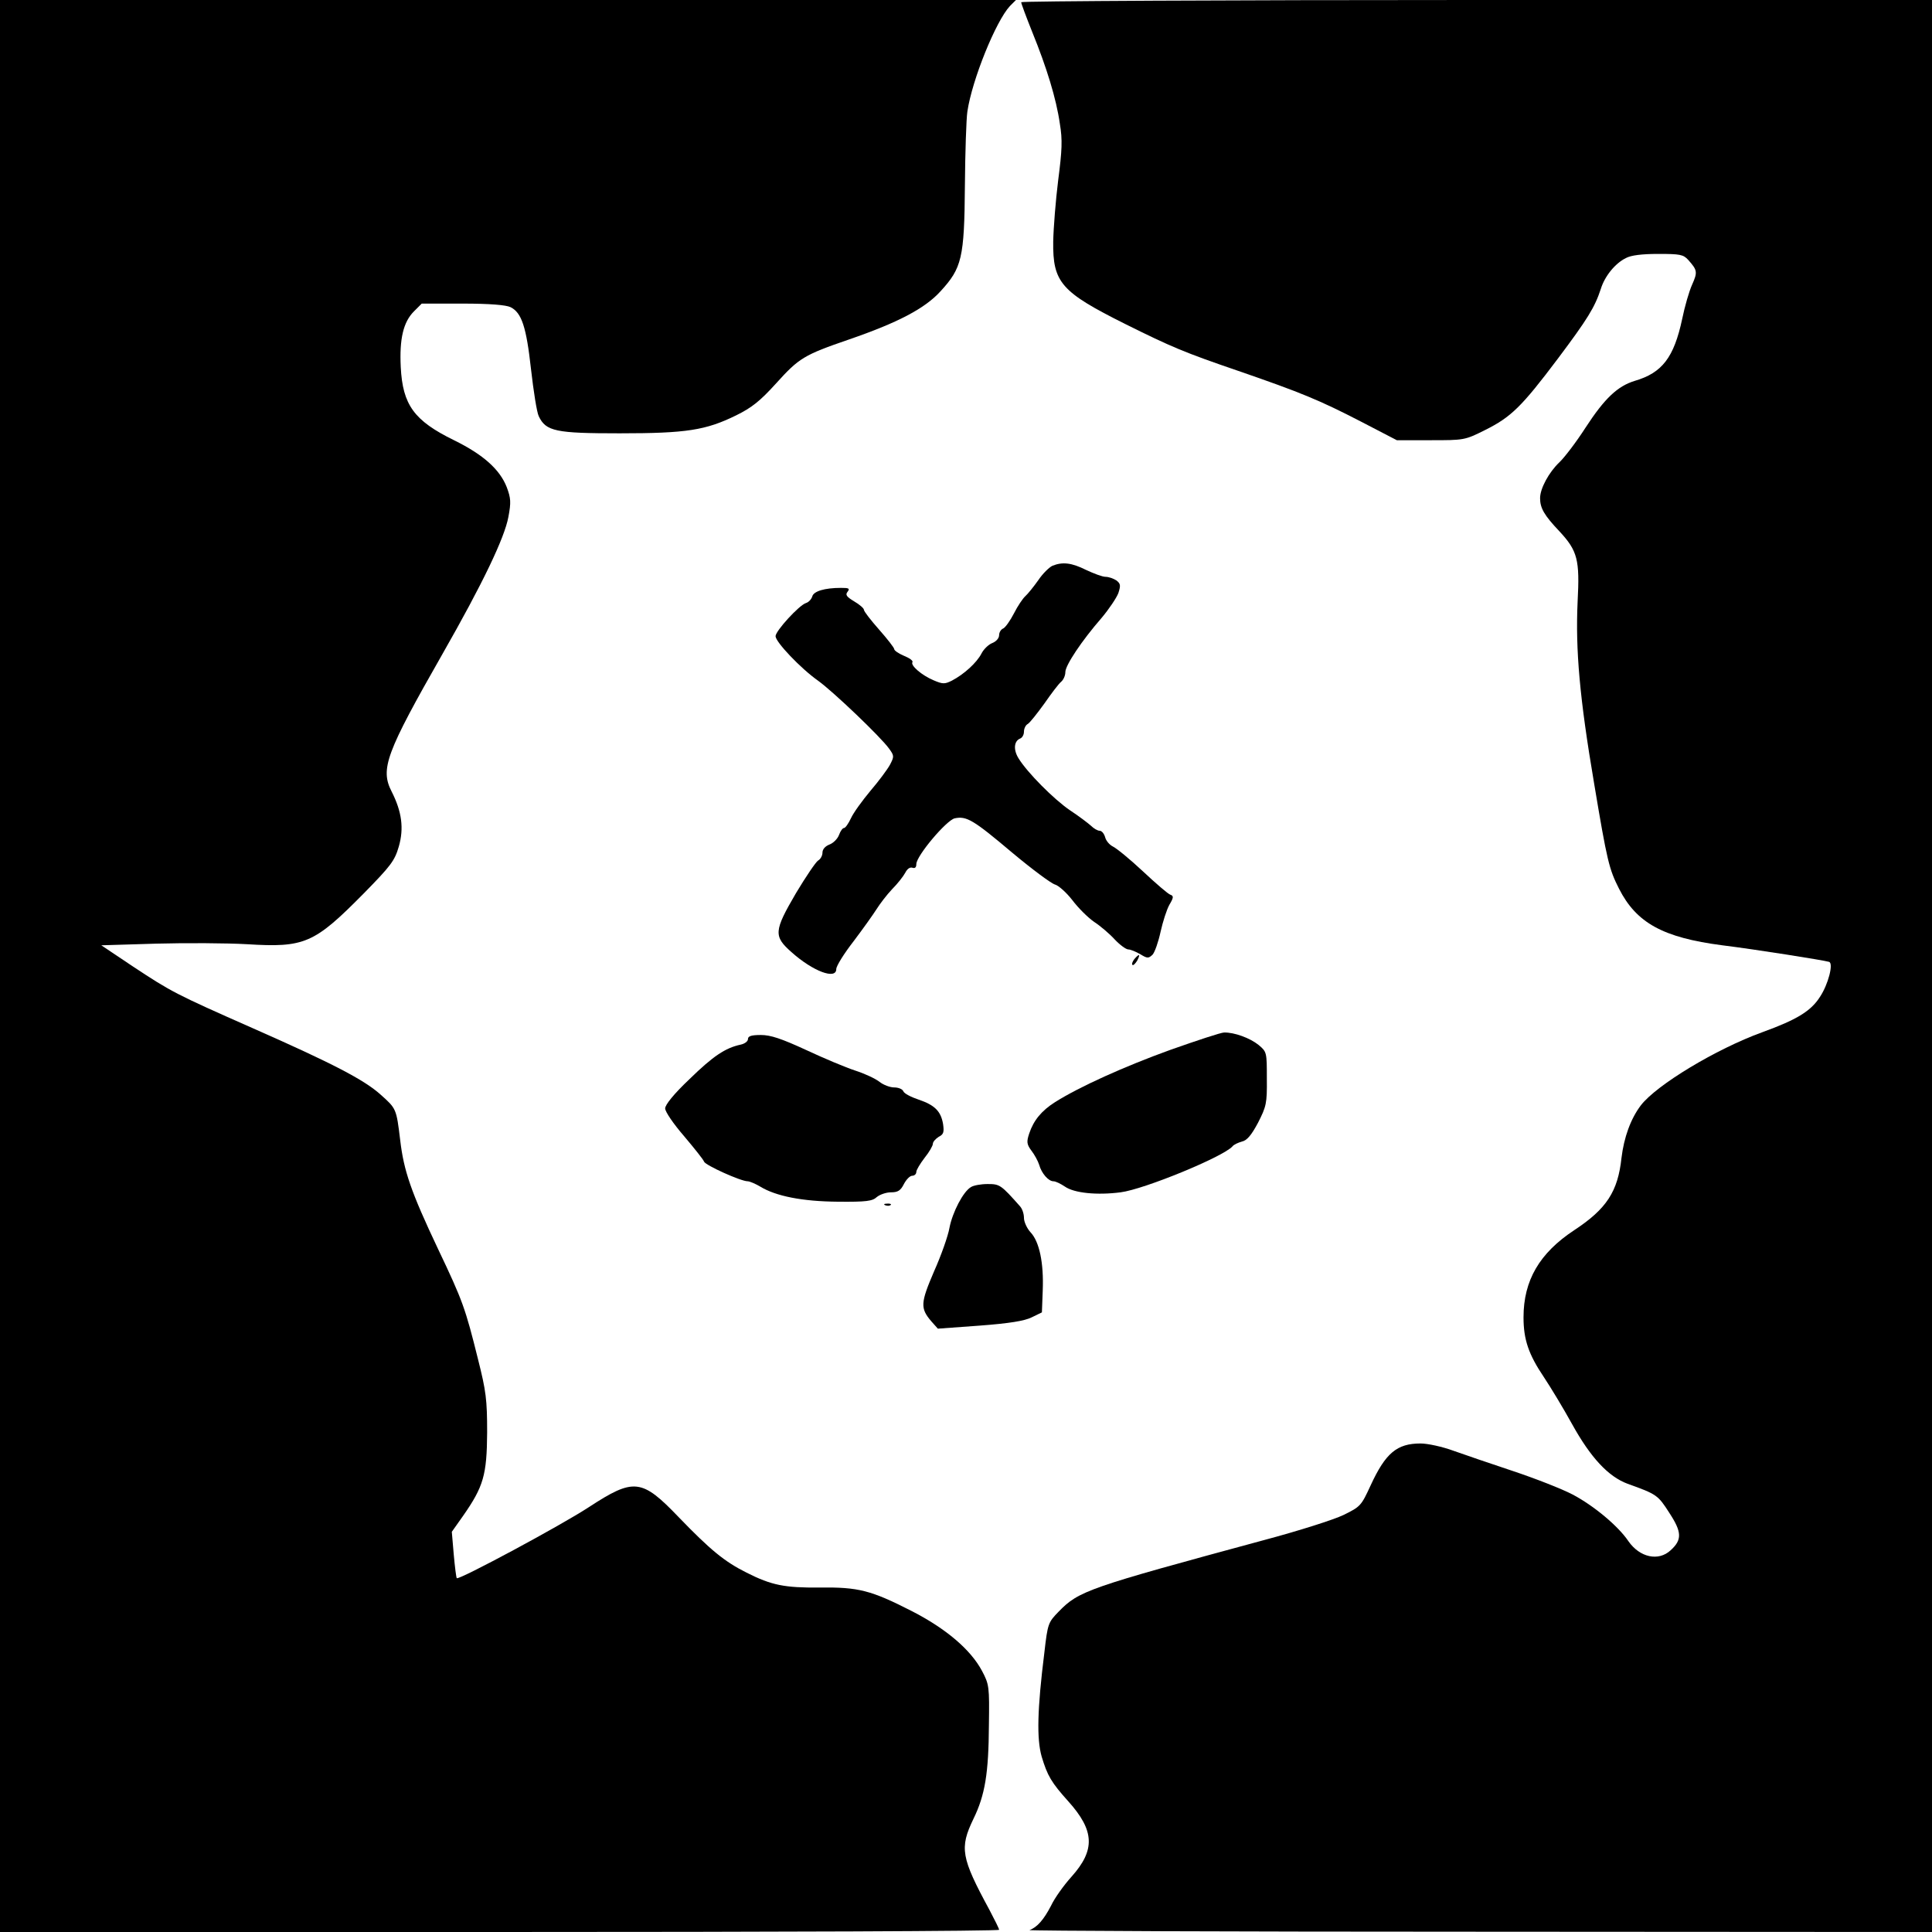<?xml version="1.0" standalone="no"?>
<!DOCTYPE svg PUBLIC "-//W3C//DTD SVG 20010904//EN"
 "http://www.w3.org/TR/2001/REC-SVG-20010904/DTD/svg10.dtd">
<svg version="1.0" xmlns="http://www.w3.org/2000/svg"
 width="700pt" height="700pt" viewBox="0 0 700 700"
 preserveAspectRatio="xMidYMid meet">
<g transform="translate(0,700) scale(0.1,-0.1)"
fill="#000000" stroke="none">
<path d="M0 3500 l0 -3500 1810 0 c996 0 1810 3 1810 8 0 4 -16 36 -35 72
-103 190 -109 224 -58 330 42 86 55 165 56 340 2 139 1 147 -25 196 -41 77
-130 153 -255 217 -147 75 -193 87 -333 85 -127 -1 -174 8 -265 54 -80 40
-131 82 -245 200 -135 141 -163 144 -327 37 -99 -65 -471 -265 -478 -257 -2 2
-7 41 -11 86 l-7 82 41 58 c74 106 86 148 87 302 0 119 -4 150 -33 265 -46
185 -55 211 -145 400 -98 207 -124 283 -137 394 -14 115 -14 114 -71 165 -60
54 -174 113 -464 241 -281 124 -295 132 -433 223 l-115 77 199 6 c109 3 257 2
328 -2 210 -13 244 2 423 183 99 101 113 119 128 171 19 66 11 126 -26 199
-42 82 -21 139 185 500 145 254 224 419 238 495 10 53 9 68 -6 108 -25 64 -85
118 -191 170 -145 71 -186 128 -193 265 -5 102 9 163 48 202 l28 28 149 0 c98
0 157 -5 173 -13 40 -20 57 -71 74 -225 9 -79 21 -156 28 -170 26 -55 62 -62
293 -62 242 0 312 11 422 65 57 28 87 52 145 116 83 92 101 103 264 159 177
61 275 112 332 175 77 84 86 120 88 381 1 122 5 244 9 270 17 115 103 327 154
382 l22 22 -1841 0 -1840 0 0 -3500z"/>
<path d="M3700 6992 c0 -5 18 -53 40 -108 52 -128 87 -241 100 -332 10 -59 8
-97 -6 -205 -9 -72 -17 -172 -18 -222 -2 -149 29 -183 261 -299 167 -83 214
-103 410 -170 226 -78 294 -106 443 -183 l131 -68 122 0 c122 0 124 0 198 37
94 47 132 84 263 258 108 144 134 186 156 253 14 46 52 93 91 112 18 10 58 15
117 15 79 0 91 -2 109 -22 33 -37 34 -44 14 -89 -11 -24 -27 -80 -36 -124 -30
-141 -73 -196 -172 -225 -62 -19 -109 -63 -178 -169 -34 -53 -77 -109 -95
-126 -38 -36 -70 -95 -70 -130 0 -36 15 -62 70 -120 66 -71 74 -103 66 -255
-8 -174 7 -348 60 -660 47 -281 54 -309 90 -380 63 -124 159 -177 374 -205
121 -15 367 -54 387 -60 17 -5 -3 -82 -33 -127 -33 -52 -85 -83 -209 -128
-168 -61 -383 -191 -440 -265 -37 -49 -61 -116 -70 -190 -13 -122 -54 -185
-171 -262 -126 -83 -184 -182 -184 -316 0 -80 18 -134 74 -217 24 -36 70 -112
102 -170 67 -121 131 -190 201 -216 106 -38 110 -41 151 -105 46 -70 47 -98 5
-136 -44 -41 -112 -26 -153 33 -37 55 -126 129 -202 169 -38 20 -135 58 -216
85 -81 27 -178 60 -217 74 -38 14 -92 26 -118 26 -86 0 -127 -35 -181 -152
-34 -74 -37 -77 -98 -107 -35 -17 -164 -58 -288 -91 -639 -173 -671 -184 -744
-259 -38 -39 -40 -43 -52 -148 -26 -208 -28 -313 -10 -377 21 -70 35 -94 97
-163 95 -106 98 -176 11 -273 -27 -30 -61 -77 -74 -105 -26 -50 -50 -78 -78
-88 -8 -3 724 -6 1628 -6 l1642 -1 0 3500 0 3500 -1650 0 c-907 0 -1650 -4
-1650 -8z"/>
<path d="M3813 4950 c-11 -5 -35 -28 -51 -52 -17 -24 -38 -50 -47 -58 -9 -8
-28 -36 -41 -62 -14 -27 -31 -51 -39 -55 -8 -3 -15 -14 -15 -24 0 -11 -10 -23
-25 -29 -13 -5 -31 -22 -39 -38 -17 -33 -63 -75 -107 -98 -26 -13 -33 -13 -66
1 -43 18 -85 54 -77 66 3 5 -11 15 -31 23 -19 8 -35 19 -35 24 0 5 -25 37 -55
71 -30 34 -55 66 -55 72 0 5 -16 19 -35 30 -28 17 -33 24 -24 35 9 12 5 14
-24 14 -59 0 -99 -12 -104 -31 -3 -10 -13 -21 -23 -24 -25 -8 -110 -101 -110
-120 0 -21 91 -117 155 -162 55 -40 225 -202 256 -245 19 -26 19 -29 4 -58 -9
-17 -41 -60 -71 -95 -30 -36 -62 -80 -71 -100 -9 -19 -20 -35 -25 -35 -5 0
-13 -11 -18 -25 -5 -14 -21 -30 -35 -35 -15 -6 -25 -17 -25 -29 0 -11 -7 -24
-16 -29 -8 -5 -44 -58 -80 -118 -80 -137 -82 -156 -16 -214 77 -69 162 -101
162 -61 0 11 28 56 63 101 34 45 71 97 83 116 12 19 37 52 56 72 20 20 41 47
48 60 7 14 17 21 26 18 9 -3 14 1 14 13 0 30 109 159 139 166 43 9 67 -5 208
-124 73 -61 143 -113 156 -116 13 -4 41 -29 62 -56 21 -28 56 -63 79 -79 23
-15 57 -44 75 -64 19 -20 41 -36 49 -36 8 0 27 -8 43 -17 26 -16 30 -16 45 -2
8 9 21 46 29 83 8 36 22 80 32 98 15 25 16 32 4 36 -8 2 -53 41 -100 85 -47
44 -96 84 -109 90 -12 6 -25 21 -28 34 -4 13 -12 23 -20 23 -7 0 -21 8 -31 18
-10 9 -44 35 -76 56 -59 40 -156 138 -187 189 -19 31 -16 62 6 71 8 3 14 14
14 25 0 11 6 24 14 28 7 4 34 38 60 74 25 36 52 72 61 79 8 7 15 22 15 35 0
24 58 112 132 197 26 31 53 71 60 89 9 28 8 34 -7 46 -11 7 -28 13 -39 13 -12
0 -43 12 -71 25 -52 26 -85 30 -122 15z"/>
<path d="M4110 3525 c-7 -9 -10 -18 -7 -21 3 -3 10 4 17 15 13 25 8 27 -10 6z"/>
<path d="M4240 3196 c-166 -60 -328 -133 -417 -189 -49 -31 -78 -66 -94 -114
-10 -30 -9 -39 8 -62 11 -14 24 -38 28 -51 9 -32 34 -60 52 -60 8 0 26 -9 41
-19 34 -24 117 -32 202 -21 86 11 370 128 405 166 5 7 21 14 35 18 18 4 34 23
58 68 30 59 33 70 32 160 0 95 0 97 -30 122 -31 25 -88 46 -125 45 -11 0 -99
-29 -195 -63z"/>
<path d="M2710 3235 c0 -8 -12 -17 -27 -20 -55 -12 -99 -41 -185 -125 -57 -54
-88 -93 -88 -106 0 -12 30 -56 69 -101 37 -44 70 -85 72 -92 5 -13 133 -71
158 -71 7 0 28 -9 45 -19 57 -35 153 -54 282 -55 103 -1 125 2 141 17 11 9 34
17 51 17 25 0 35 6 47 30 9 17 22 30 30 30 8 0 15 6 15 14 0 7 14 30 30 51 17
21 30 44 30 51 0 7 10 18 21 25 18 9 20 17 16 46 -8 47 -30 69 -89 89 -27 9
-52 22 -55 30 -3 8 -18 14 -33 14 -15 0 -39 9 -53 20 -15 12 -54 30 -88 41
-34 11 -115 45 -179 75 -89 41 -128 54 -163 54 -35 0 -47 -4 -47 -15z"/>
<path d="M3518 2699 c-28 -16 -67 -91 -78 -148 -5 -29 -30 -100 -56 -158 -49
-114 -50 -133 -10 -180 l24 -27 151 11 c107 8 163 17 189 30 l37 18 3 79 c4
100 -12 177 -44 211 -13 14 -24 38 -24 52 0 15 -6 33 -14 42 -70 79 -74 81
-118 81 -24 0 -51 -5 -60 -11z"/>
<path d="M3208 2633 c7 -3 16 -2 19 1 4 3 -2 6 -13 5 -11 0 -14 -3 -6 -6z"/>
</g>
</svg>
